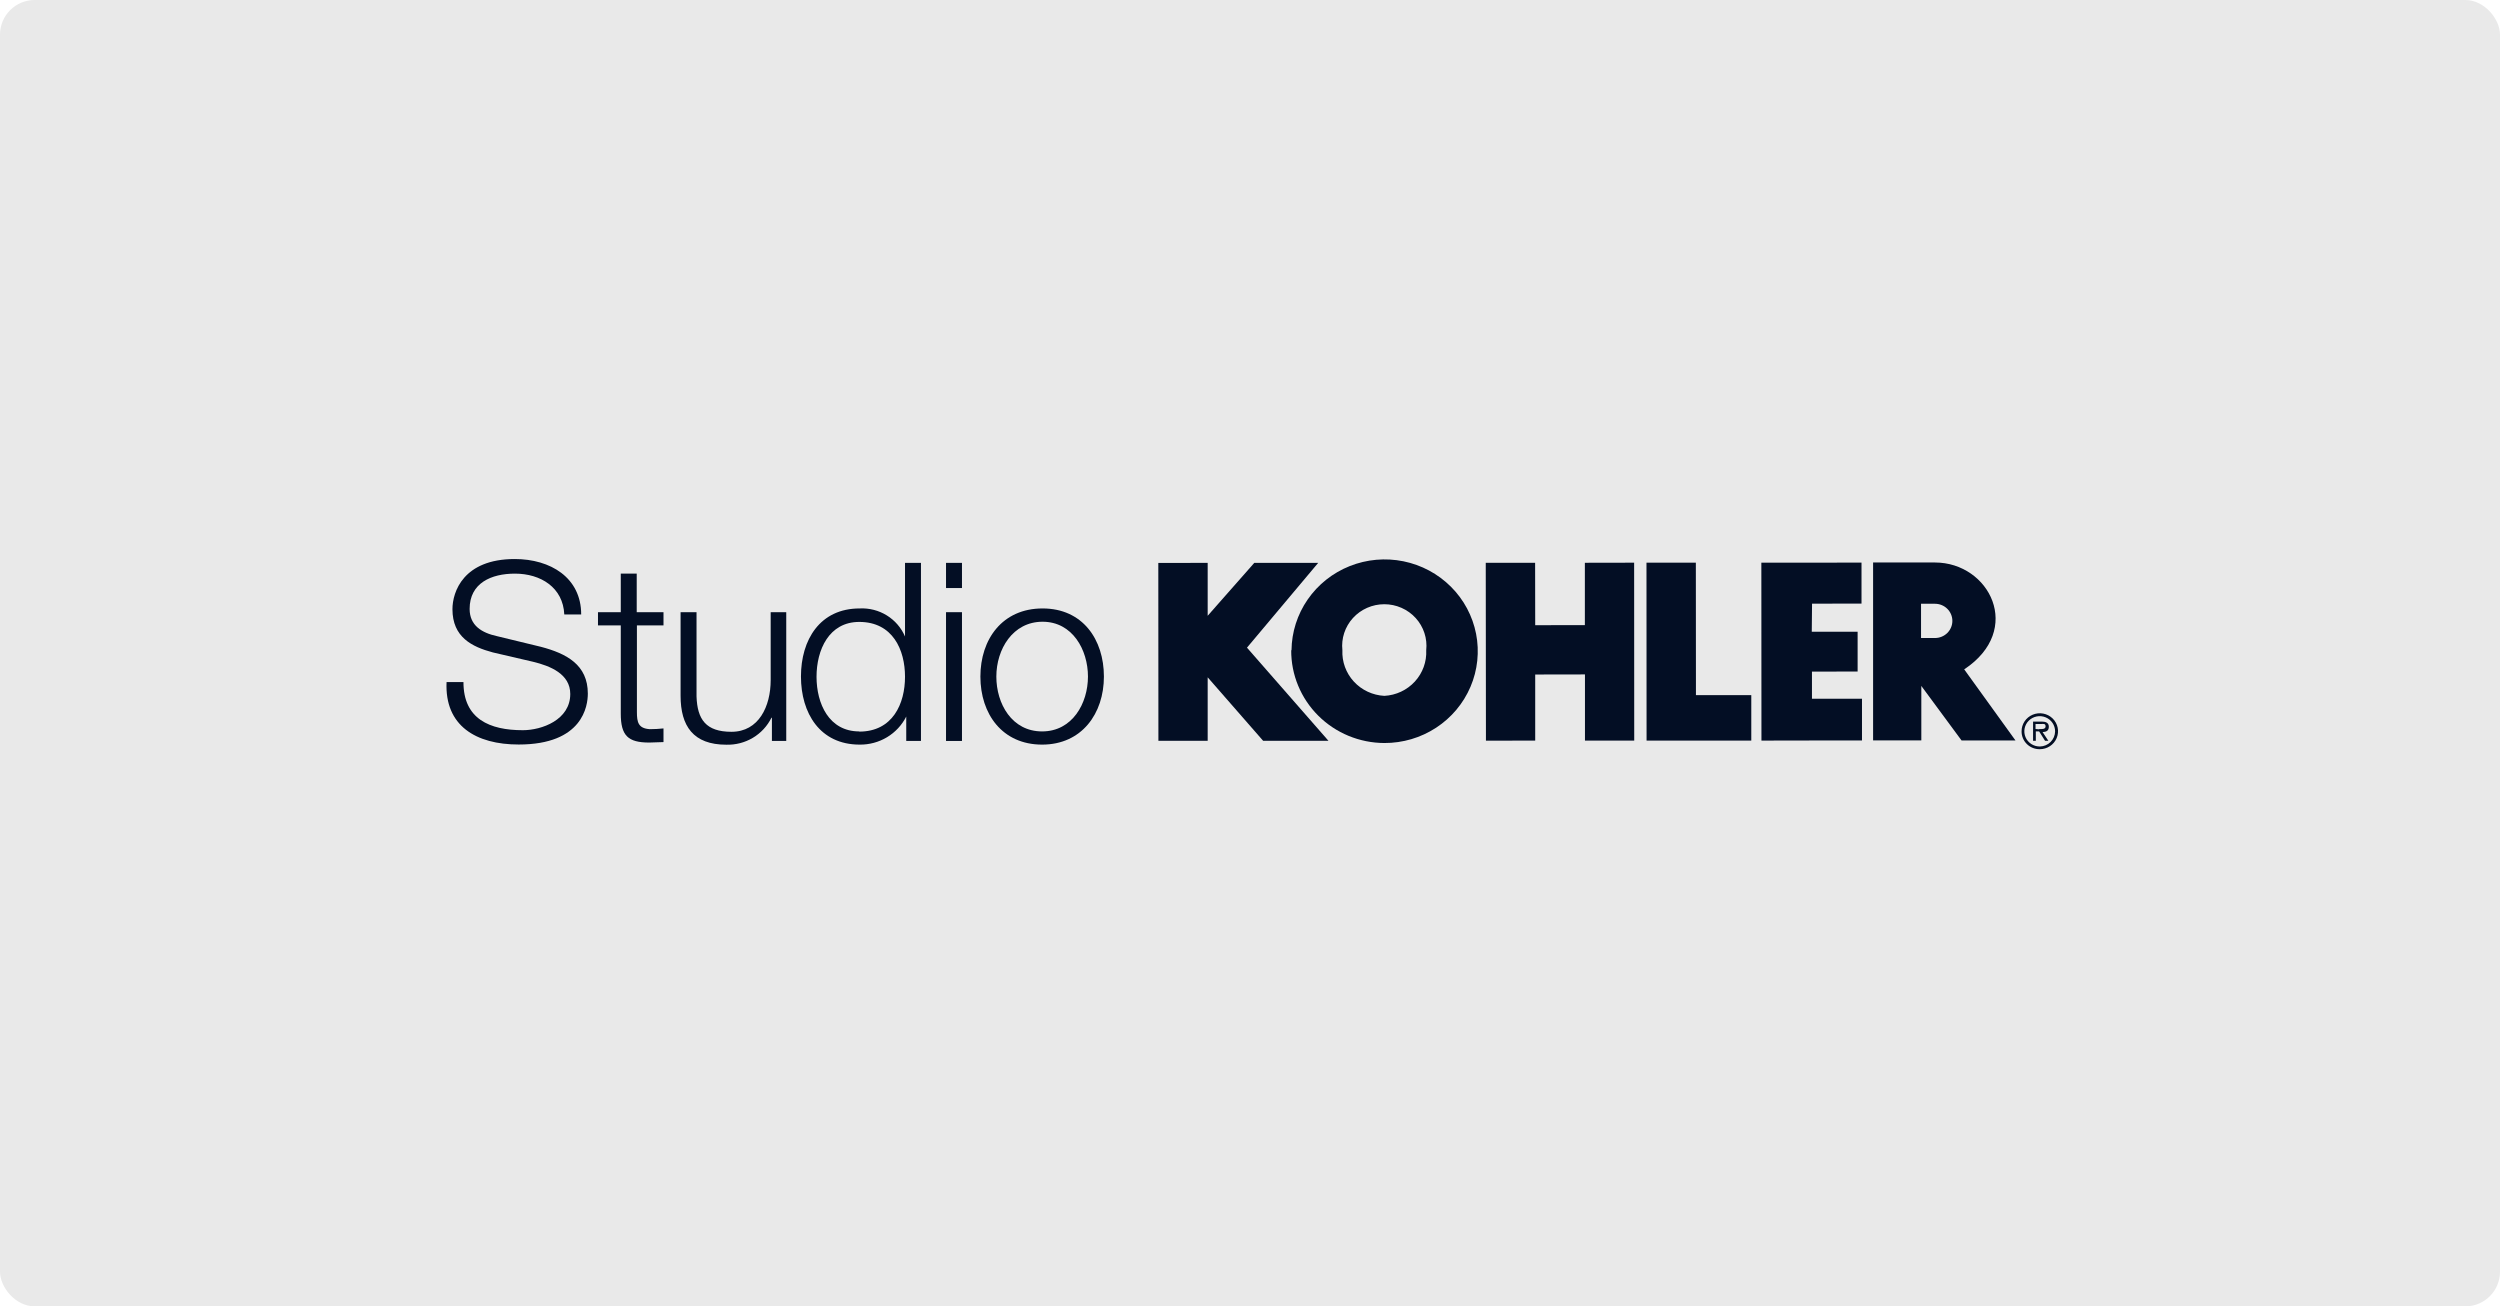 <svg width="865" height="452" viewBox="0 0 865 452" fill="none" xmlns="http://www.w3.org/2000/svg">
<rect width="865" height="452" rx="12" fill="#E9E9E9"/>
<g clip-path="url(#clip0_231_377)">
<path d="M569.714 256.244L569.682 194.688H586.763L586.796 240.507H605.946V256.244H569.714Z" fill="#030E24"/>
<path d="M514.135 256.276L514.069 194.72H531.15L531.183 216.318L548.363 216.286V194.72L565.411 194.688L565.444 256.244H548.396V233.351L531.183 233.383V256.244L514.135 256.276Z" fill="#030E24"/>
<path d="M456.092 194.752L431.455 224.09L459.639 256.309H437.039L417.889 234.387H417.856V256.309H400.808L400.775 194.785L417.856 194.752V213.21H417.725L433.985 194.752H456.092Z" fill="#030E24"/>
<path d="M446.861 224.996C446.926 218.724 448.873 212.61 452.458 207.427C456.042 202.244 461.103 198.223 467.002 195.871C472.902 193.52 479.375 192.942 485.607 194.212C491.839 195.482 497.55 198.542 502.02 203.007C506.49 207.472 509.518 213.141 510.724 219.301C511.93 225.46 511.259 231.833 508.795 237.617C506.332 243.401 502.187 248.336 496.882 251.801C491.577 255.266 485.35 257.105 478.987 257.086C474.732 257.069 470.523 256.225 466.599 254.602C462.676 252.98 459.116 250.61 456.123 247.629C453.13 244.649 450.762 241.115 449.156 237.232C447.55 233.348 446.736 229.19 446.762 224.996M478.987 240.766C483.031 240.556 486.826 238.776 489.541 235.814C492.256 232.852 493.67 228.951 493.473 224.964C493.69 222.959 493.476 220.931 492.846 219.012C492.216 217.094 491.184 215.327 489.816 213.828C488.448 212.328 486.776 211.129 484.907 210.308C483.039 209.487 481.016 209.063 478.97 209.063C476.925 209.063 474.902 209.487 473.033 210.308C471.165 211.129 469.492 212.328 468.125 213.828C466.757 215.327 465.725 217.094 465.095 219.012C464.465 220.931 464.251 222.959 464.468 224.964C464.28 228.954 465.701 232.855 468.422 235.816C471.142 238.777 474.94 240.556 478.987 240.766Z" fill="#030E24"/>
<path d="M626.542 194.688L644.083 194.655V208.838L626.969 208.871L626.871 218.585H642.737V232.347L626.937 232.379V241.77H644.248V256.211H626.707L609.461 256.244L609.428 194.688H626.542Z" fill="#030E24"/>
<path d="M679.593 231.569L697.364 256.211H678.706L664.778 237.333V256.179H648.091V194.623H669.508C688.33 194.623 700.287 217.872 679.658 231.569H679.593ZM669.508 220.754C671.103 220.754 672.632 220.13 673.759 219.019C674.886 217.907 675.52 216.4 675.52 214.829C675.52 213.257 674.886 211.75 673.759 210.638C672.632 209.527 671.103 208.903 669.508 208.903H664.68V220.754H669.508Z" fill="#030E24"/>
<path d="M699.466 253.07C699.453 251.838 699.812 250.63 700.497 249.599C701.182 248.568 702.162 247.761 703.314 247.281C704.465 246.8 705.735 246.668 706.963 246.9C708.19 247.133 709.32 247.72 710.209 248.587C711.098 249.453 711.705 250.561 711.954 251.769C712.202 252.977 712.081 254.23 711.606 255.37C711.131 256.51 710.322 257.484 709.284 258.17C708.245 258.856 707.023 259.223 705.773 259.223C704.947 259.236 704.126 259.086 703.359 258.782C702.592 258.478 701.895 258.027 701.308 257.454C700.72 256.881 700.255 256.198 699.938 255.445C699.622 254.692 699.462 253.885 699.466 253.07ZM711.062 253.07C711.068 252.029 710.76 251.009 710.176 250.141C709.592 249.272 708.76 248.595 707.784 248.195C706.808 247.795 705.734 247.69 704.698 247.894C703.662 248.098 702.711 248.602 701.966 249.341C701.221 250.08 700.716 251.02 700.516 252.043C700.315 253.066 700.428 254.124 700.84 255.083C701.252 256.043 701.944 256.859 702.828 257.429C703.713 257.999 704.749 258.297 705.806 258.284C707.198 258.259 708.525 257.7 709.506 256.727C710.487 255.754 711.045 254.442 711.062 253.07ZM708.729 256.309H707.58L705.543 253.07H704.393V256.309H703.441V249.67H706.463C707.678 249.67 708.894 249.994 708.894 251.451C708.894 252.909 707.908 253.265 706.726 253.297L708.729 256.309ZM705.445 252.261C706.299 252.261 707.777 252.423 707.777 251.322C707.777 250.221 706.857 250.512 706.102 250.512H704.295V252.229L705.642 252.358L705.445 252.261Z" fill="#030E24"/>
<path d="M160.357 236.071C160.357 248.764 169.423 252.65 180.888 252.65C187.457 252.65 197.312 249.088 197.312 240.118C197.312 233.156 190.315 230.404 184.468 228.979L170.54 225.741C163.281 223.798 156.547 220.463 156.547 210.781C156.547 204.758 160.357 193.425 178.095 193.425C190.512 193.425 201.089 199.901 201.089 212.594H195.242C194.815 203.269 187.096 198.476 178.161 198.476C170.015 198.476 162.492 201.714 162.492 210.684C162.492 216.48 166.763 218.973 171.953 220.107L187.162 223.798C196.031 226.13 203.389 230.015 203.389 239.989C203.389 244.231 201.648 257.604 179.475 257.604C164.693 257.604 153.82 251.128 154.51 236.006H160.357V236.071Z" fill="#030E24"/>
<path d="M220.371 211.817H229.569V216.383H220.371V246.432C220.371 249.962 220.897 252.034 224.838 252.293C226.419 252.288 227.997 252.201 229.569 252.034V256.762C227.893 256.762 226.284 256.924 224.641 256.924C217.283 256.924 214.787 254.527 214.787 246.918V216.383H206.903V211.817H214.787V198.476H220.305V211.817H220.371Z" fill="#030E24"/>
<path d="M272.041 256.373H267.081V248.343H266.917C265.502 251.212 263.278 253.619 260.51 255.273C257.742 256.927 254.549 257.759 251.314 257.669C239.85 257.669 235.481 251.192 235.481 240.733V211.817H241V240.96C241.262 248.958 244.284 253.2 253.088 253.2C262.548 253.2 266.654 244.392 266.654 235.326V211.817H272.041V256.373Z" fill="#030E24"/>
<path d="M318.653 256.373H313.562V247.922C312.076 250.875 309.773 253.354 306.919 255.073C304.065 256.792 300.777 257.68 297.433 257.636C283.702 257.636 277.133 246.756 277.133 234.063C277.133 221.369 283.702 210.522 297.433 210.522C300.746 210.353 304.031 211.195 306.841 212.933C309.651 214.671 311.849 217.222 313.135 220.236V194.752H318.653V256.373ZM297.302 253.135C308.93 253.135 313.135 243.421 313.135 234.16C313.135 224.899 308.93 215.185 297.302 215.185C286.79 215.185 282.52 224.899 282.52 234.16C282.52 243.421 286.79 253.07 297.302 253.07V253.135Z" fill="#030E24"/>
<path d="M327.325 194.752H332.844V203.463H327.325V194.752ZM327.325 211.817H332.844V256.373H327.325V211.817Z" fill="#030E24"/>
<path d="M381.953 234.095C381.953 246.853 374.332 257.636 360.568 257.636C346.805 257.636 339.217 247.048 339.217 234.095C339.217 221.143 346.838 210.522 360.733 210.522C374.628 210.522 381.953 221.305 381.953 234.095ZM344.735 234.095C344.735 243.486 350.09 253.071 360.568 253.071C371.047 253.071 376.434 243.356 376.434 234.095C376.434 224.834 371.08 215.12 360.733 215.12C350.385 215.12 344.735 224.672 344.735 234.095Z" fill="#030E24"/>
</g>
<defs>
<clipPath id="clip0_231_377">
<rect width="558.424" height="68" fill="white" transform="translate(153.788 192)"/>
</clipPath>
</defs>
</svg>
